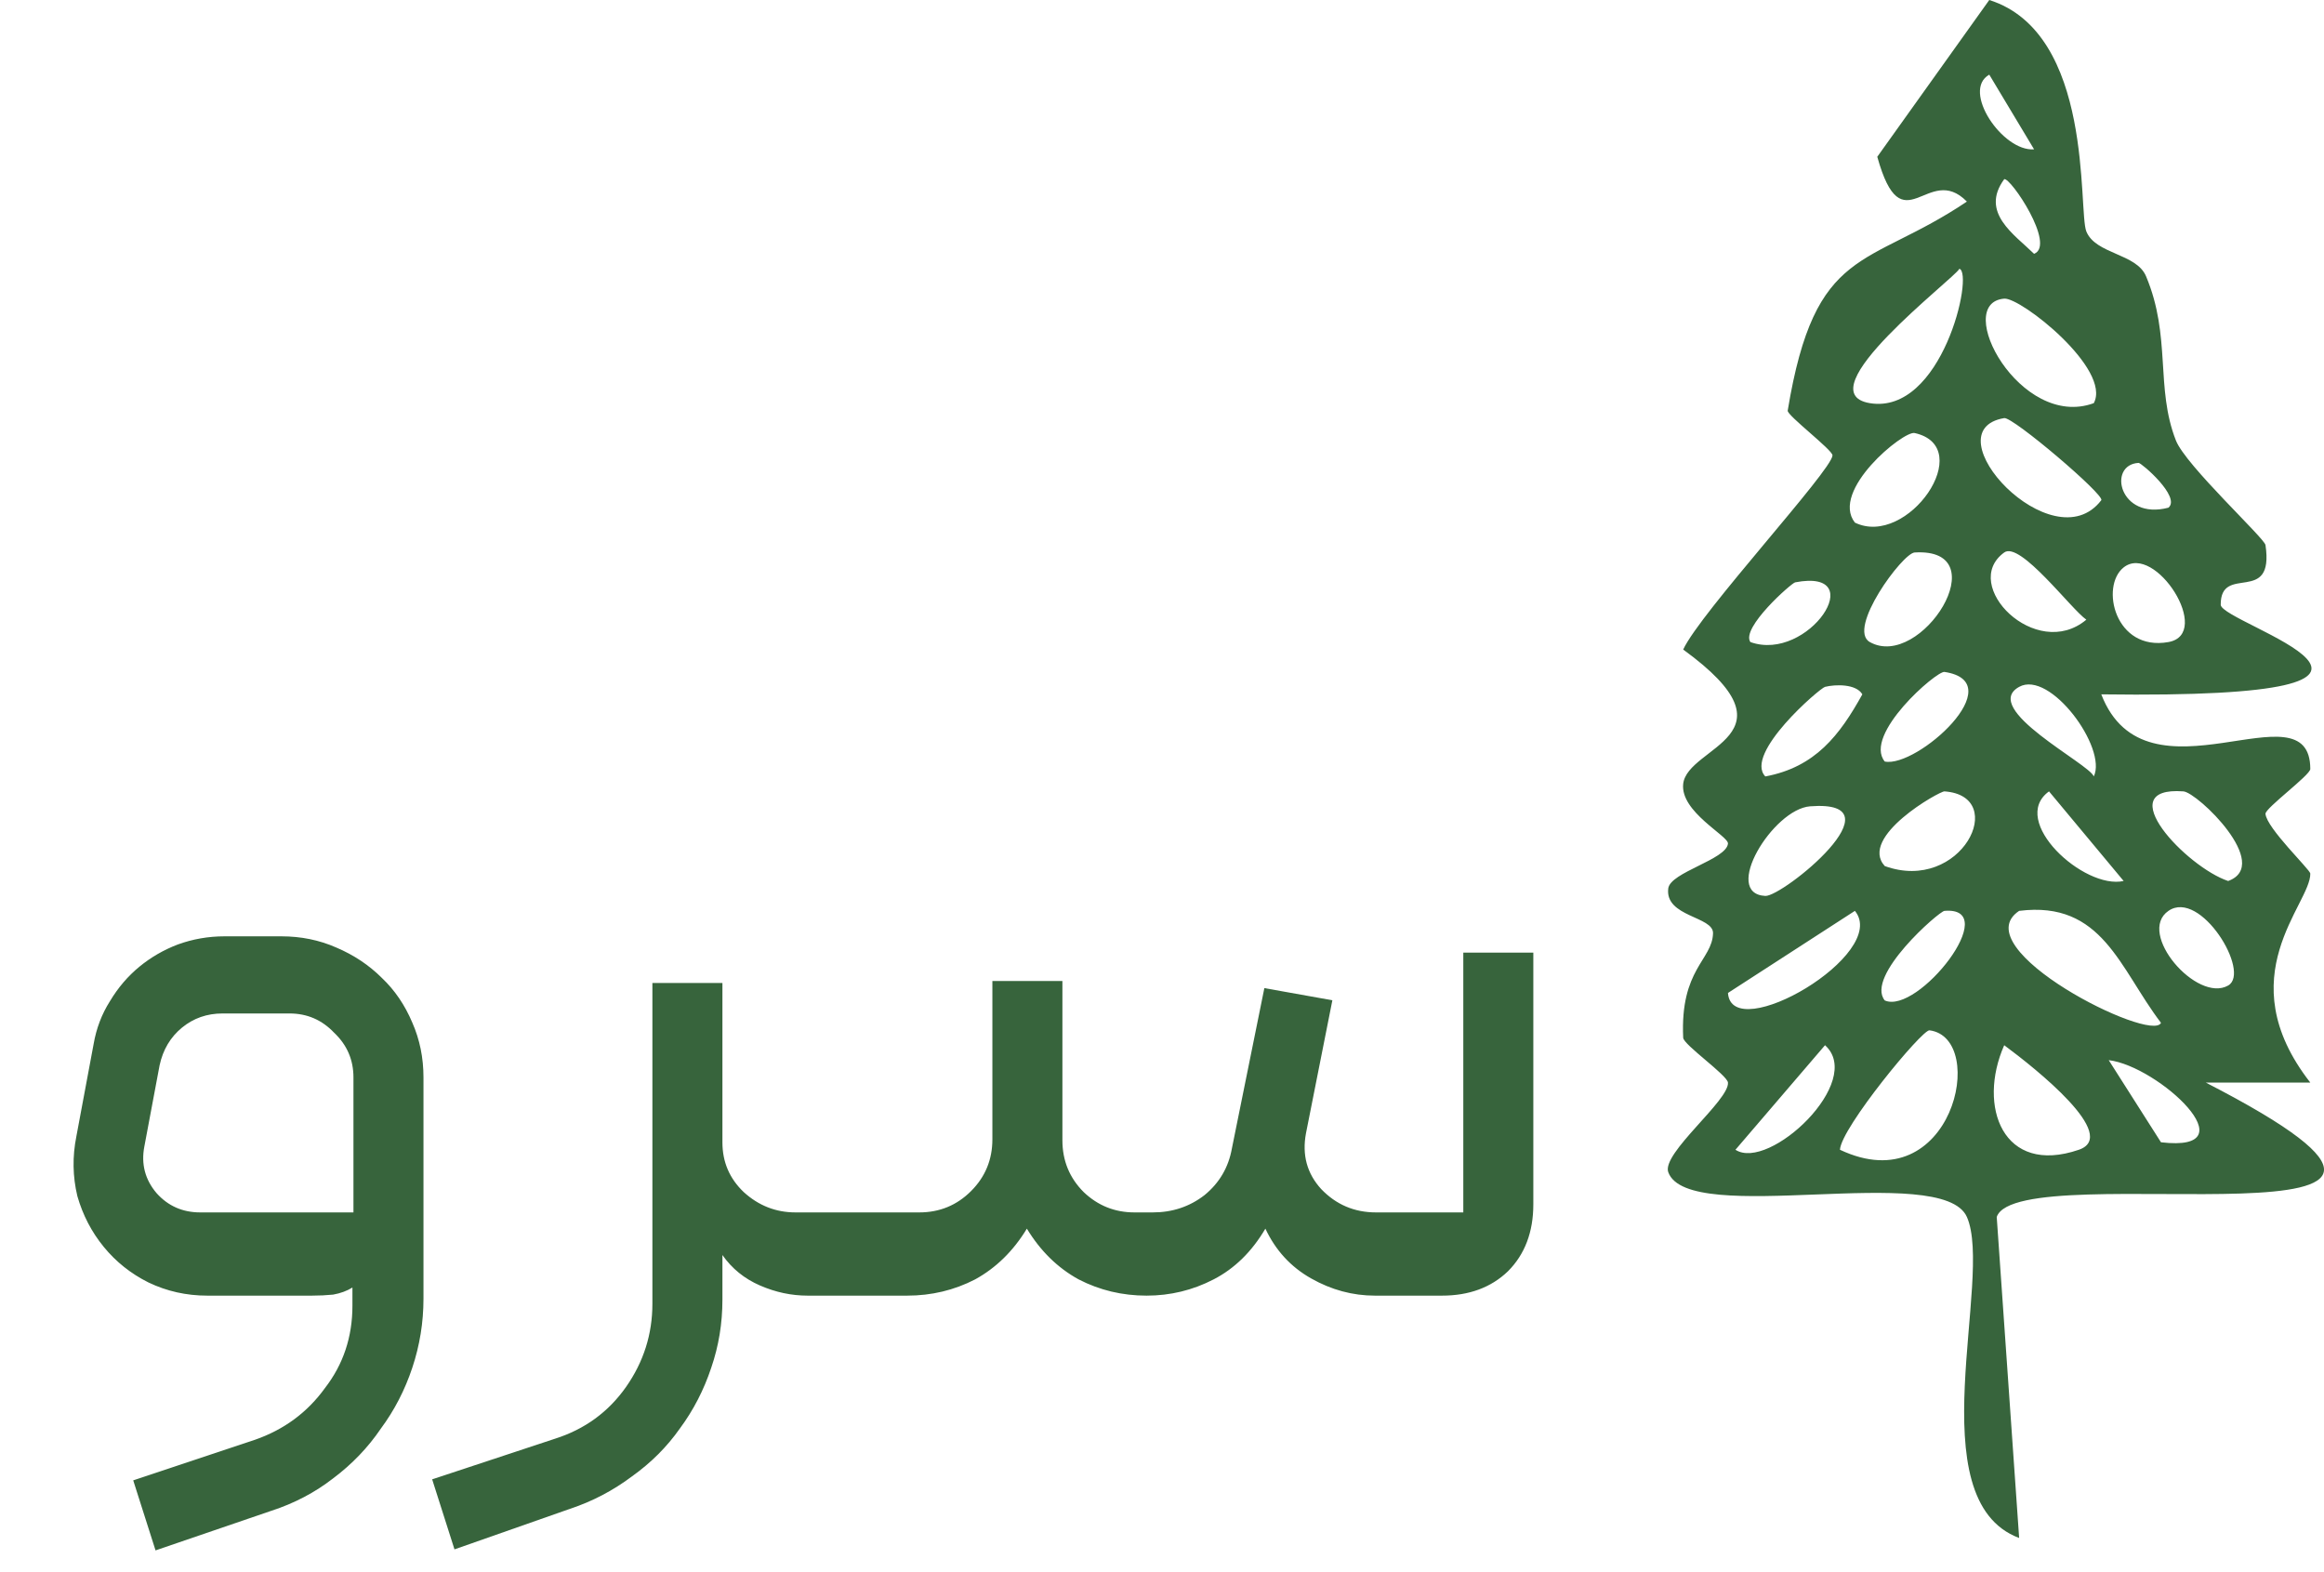 <svg width="68" height="46" viewBox="0 0 68 46" fill="none" xmlns="http://www.w3.org/2000/svg">
<path d="M12.391 37.998C12.391 38.691 12.282 39.364 12.064 40.018C11.847 40.671 11.54 41.265 11.144 41.799C10.768 42.354 10.302 42.839 9.748 43.255C9.214 43.67 8.61 43.987 7.937 44.205L4.551 45.363L3.898 43.314L7.461 42.126C8.313 41.829 8.996 41.324 9.51 40.611C10.045 39.919 10.312 39.117 10.312 38.206V37.672C10.154 37.77 9.966 37.84 9.748 37.879C9.55 37.899 9.342 37.909 9.124 37.909H6.066C5.452 37.909 4.878 37.78 4.343 37.523C3.828 37.266 3.393 36.919 3.037 36.484C2.68 36.048 2.423 35.553 2.264 34.999C2.126 34.425 2.116 33.841 2.235 33.247L2.74 30.544C2.819 30.089 2.977 29.673 3.215 29.297C3.452 28.901 3.739 28.564 4.076 28.287C4.413 28.01 4.789 27.792 5.204 27.634C5.64 27.476 6.095 27.396 6.57 27.396H8.234C8.808 27.396 9.342 27.505 9.837 27.723C10.352 27.941 10.797 28.238 11.174 28.614C11.55 28.97 11.847 29.406 12.064 29.921C12.282 30.416 12.391 30.95 12.391 31.524V37.998ZM10.342 35.474V31.524C10.342 31.009 10.154 30.574 9.778 30.218C9.421 29.841 8.986 29.653 8.471 29.653H6.511C6.056 29.653 5.66 29.792 5.323 30.069C4.987 30.346 4.769 30.712 4.67 31.168L4.224 33.544C4.125 34.058 4.244 34.514 4.581 34.91C4.917 35.286 5.343 35.474 5.858 35.474H10.342ZM21.138 28.762V33.425C21.138 33.999 21.346 34.484 21.762 34.88C22.197 35.276 22.702 35.474 23.276 35.474H26.246C26.365 35.474 26.464 35.523 26.543 35.622C26.622 35.702 26.662 35.801 26.662 35.919V37.493C26.662 37.77 26.523 37.909 26.246 37.909H23.633C23.157 37.909 22.692 37.81 22.237 37.612C21.781 37.414 21.415 37.117 21.138 36.721V38.028C21.138 38.721 21.029 39.384 20.811 40.018C20.594 40.671 20.287 41.265 19.891 41.799C19.515 42.334 19.049 42.799 18.495 43.195C17.941 43.611 17.337 43.928 16.683 44.145L13.298 45.333L12.645 43.284L16.238 42.096C17.109 41.819 17.802 41.314 18.317 40.582C18.831 39.849 19.089 39.038 19.089 38.147V28.762H21.138ZM33.55 37.909C32.838 37.909 32.175 37.751 31.561 37.434C30.947 37.097 30.442 36.602 30.046 35.949C29.65 36.602 29.145 37.097 28.532 37.434C27.918 37.751 27.255 37.909 26.542 37.909H25.681C25.404 37.909 25.265 37.77 25.265 37.493V35.89C25.265 35.771 25.314 35.672 25.413 35.593C25.493 35.514 25.582 35.474 25.681 35.474H26.898C27.492 35.474 27.997 35.266 28.413 34.85C28.829 34.434 29.037 33.93 29.037 33.336V28.703H31.086V33.365C31.086 33.959 31.293 34.464 31.709 34.88C32.125 35.276 32.62 35.474 33.194 35.474H33.729C34.303 35.474 34.808 35.306 35.243 34.969C35.679 34.613 35.946 34.157 36.045 33.603L36.995 28.911L38.985 29.267L38.213 33.158C38.094 33.791 38.242 34.336 38.658 34.791C39.094 35.246 39.628 35.474 40.262 35.474H42.816V27.872H44.865V35.236C44.865 36.048 44.617 36.701 44.123 37.196C43.628 37.672 42.984 37.909 42.192 37.909H40.232C39.579 37.909 38.955 37.741 38.361 37.404C37.767 37.068 37.322 36.583 37.025 35.949C36.629 36.622 36.124 37.117 35.51 37.434C34.897 37.751 34.243 37.909 33.55 37.909Z" fill="#37643C"/>
<path d="M58.206 0C61.277 0.973 60.802 6.171 61.046 6.772C61.318 7.442 62.511 7.411 62.793 8.083C63.537 9.852 63.06 11.342 63.667 12.888C63.952 13.615 66.259 15.747 66.288 15.947C66.552 17.731 64.972 16.475 64.978 17.694C64.981 18.256 72.851 20.471 61.483 20.316C62.803 23.724 67.598 19.97 67.599 22.5C67.599 22.678 66.278 23.646 66.288 23.811C66.316 24.225 67.597 25.449 67.599 25.558C67.619 26.449 65.175 28.57 67.599 31.675H64.541C74.792 36.946 59.059 33.75 58.424 35.607L59.08 45C56.091 43.881 58.337 37.383 57.551 35.607C56.829 33.978 49.4 35.92 48.813 34.296C48.614 33.746 50.605 32.191 50.56 31.675C50.542 31.459 49.259 30.568 49.25 30.364C49.156 28.352 50.102 28.093 50.123 27.306C50.137 26.81 48.709 26.829 48.813 25.995C48.872 25.52 50.513 25.152 50.56 24.684C50.583 24.461 49.161 23.757 49.25 22.937C49.371 21.818 52.735 21.538 49.25 19.005C49.746 17.928 53.596 13.769 53.619 13.325C53.627 13.17 52.285 12.152 52.308 12.015C53.11 7.143 54.628 7.865 57.551 5.898C56.403 4.73 55.665 7.231 54.929 4.587L58.206 0ZM58.206 2.184C57.382 2.648 58.598 4.445 59.517 4.369L58.206 2.184ZM58.643 5.243C57.928 6.22 58.942 6.861 59.517 7.427C60.165 7.173 58.825 5.18 58.643 5.243ZM57.332 7.864C57.192 8.147 52.789 11.478 54.711 11.796C56.819 12.145 57.763 8 57.332 7.864ZM58.643 8.738C57.112 8.867 59.112 12.585 61.264 11.796C61.792 10.803 59.128 8.697 58.643 8.738ZM58.643 12.233C56.458 12.602 60.062 16.494 61.483 14.636C61.595 14.488 58.896 12.19 58.643 12.233ZM56.022 12.67C55.694 12.597 53.544 14.357 54.274 15.291C55.817 16.041 57.866 13.08 56.022 12.67ZM62.575 13.544C61.655 13.594 62.006 15.233 63.449 14.854C63.821 14.539 62.654 13.539 62.575 13.544ZM56.022 16.165C55.666 16.186 54.033 18.406 54.711 18.786C56.208 19.626 58.487 16.016 56.022 16.165ZM58.643 16.165C57.337 17.115 59.575 19.365 61.046 18.131C60.6 17.823 59.109 15.826 58.643 16.165ZM62.138 16.602C61.444 17.152 61.883 19.067 63.449 18.786C64.765 18.55 63.06 15.871 62.138 16.602ZM52.526 17.039C52.419 17.059 50.931 18.373 51.216 18.786C52.909 19.393 54.763 16.61 52.526 17.039ZM56.895 19.66C56.665 19.625 54.507 21.496 55.148 22.282C56.093 22.473 58.884 19.96 56.895 19.66ZM53.4 20.097C53.247 20.135 51.019 22.053 51.653 22.718C53.117 22.445 53.83 21.51 54.492 20.316C54.312 20.006 53.704 20.021 53.4 20.097ZM59.08 20.097C57.929 20.735 61.14 22.348 61.264 22.718C61.665 21.889 59.986 19.595 59.08 20.097ZM56.895 23.155C56.756 23.145 54.372 24.484 55.148 25.34C57.386 26.15 58.807 23.291 56.895 23.155ZM59.954 23.155C58.768 24.015 60.978 26.037 62.138 25.777L59.954 23.155ZM63.886 23.155C61.713 22.993 63.987 25.377 65.196 25.777C66.499 25.3 64.296 23.186 63.886 23.155ZM52.963 23.592C51.873 23.677 50.37 26.149 51.653 26.214C52.16 26.239 55.692 23.382 52.963 23.592ZM54.274 26.651L50.56 29.053C50.67 30.614 55.307 27.912 54.274 26.651ZM56.895 26.651C56.739 26.663 54.569 28.556 55.148 29.272C56.114 29.702 58.632 26.51 56.895 26.651ZM59.08 26.651C57.425 27.755 62.961 30.535 63.23 29.927C62.014 28.33 61.516 26.346 59.08 26.651ZM63.449 26.651C62.505 27.301 64.283 29.356 65.196 28.835C65.871 28.45 64.386 26.004 63.449 26.651ZM56.458 30.146C56.242 30.117 53.866 33.004 53.837 33.641C57.118 35.191 58.194 30.376 56.458 30.146ZM53.4 30.582L50.779 33.641C51.761 34.28 54.576 31.641 53.4 30.582ZM58.643 30.582C57.852 32.375 58.607 34.401 60.827 33.641C62.036 33.227 59.566 31.265 58.643 30.582ZM61.701 31.019L63.23 33.422C65.904 33.737 63.152 31.19 61.701 31.019Z" fill="#37643C"/>
</svg>
